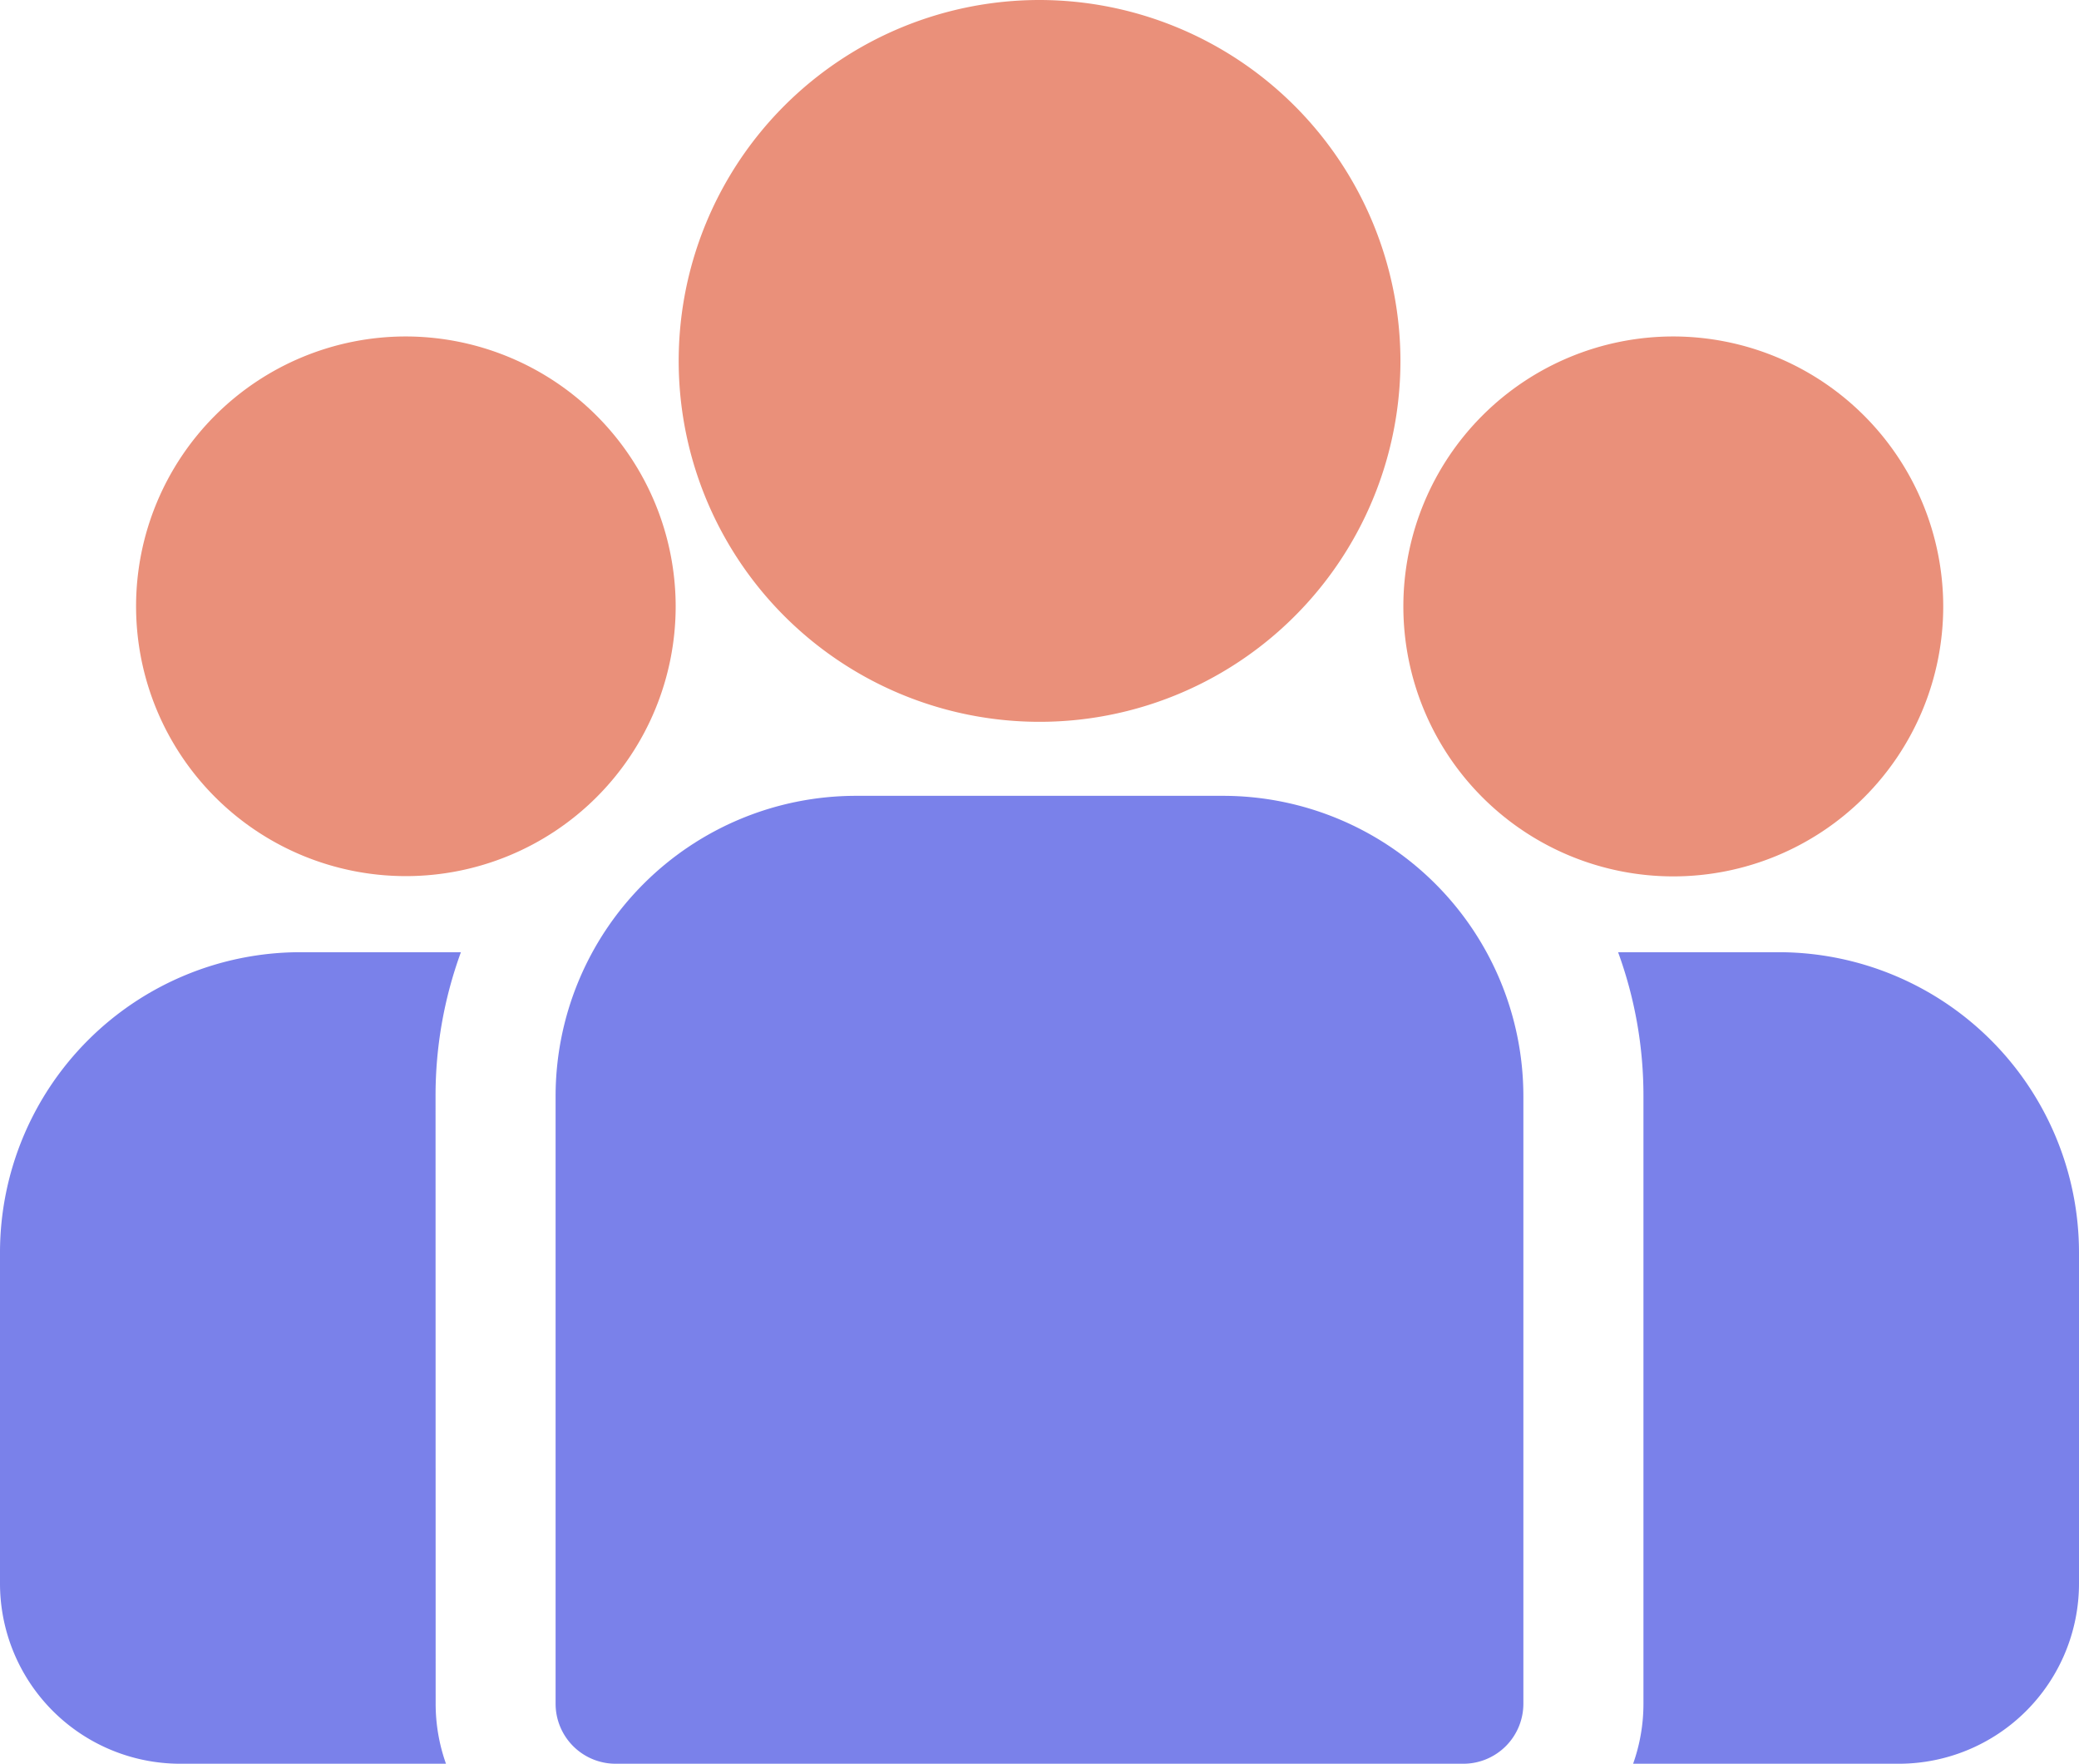 <svg xmlns="http://www.w3.org/2000/svg" width="62" height="52.594" viewBox="0 0 62 52.594">
  <g id="group" transform="translate(0 -38.84)">
    <g id="Group_723" data-name="Group 723" transform="translate(48.255 67.234)">
      <g id="Group_722" data-name="Group 722">
        <path id="Path_4384" data-name="Path 4384" d="M403.289,273.32h-4.795a12.474,12.474,0,0,1,.756,4.287v18.122a5.344,5.344,0,0,1-.308,1.79h7.927a5.376,5.376,0,0,0,5.37-5.37V282.27A8.96,8.96,0,0,0,403.289,273.32Z" transform="translate(-398.494 -273.32)" fill="#7a81ea"/>
      </g>
    </g>
    <g id="Group_725" data-name="Group 725" transform="translate(0 67.234)">
      <g id="Group_724" data-name="Group 724" transform="translate(0 0)">
        <path id="Path_4385" data-name="Path 4385" d="M12.989,277.608a12.472,12.472,0,0,1,.756-4.287H8.95A8.96,8.96,0,0,0,0,282.271v9.879a5.376,5.376,0,0,0,5.37,5.37H13.3a5.345,5.345,0,0,1-.308-1.79Z" transform="translate(0 -273.321)" fill="#7a81ea"/>
      </g>
    </g>
    <g id="Group_727" data-name="Group 727" transform="translate(16.569 62.571)">
      <g id="Group_726" data-name="Group 726">
        <path id="Path_4386" data-name="Path 4386" d="M156.741,234.815H145.779a8.96,8.96,0,0,0-8.95,8.95v18.122a1.79,1.79,0,0,0,1.79,1.79H163.9a1.79,1.79,0,0,0,1.79-1.79V243.765A8.96,8.96,0,0,0,156.741,234.815Z" transform="translate(-136.829 -234.815)" fill="#7a81ea"/>
      </g>
    </g>
    <g id="Group_729" data-name="Group 729" transform="translate(20.237 38.84)">
      <g id="Group_728" data-name="Group 728" transform="translate(0 0)">
        <path id="Path_4387" data-name="Path 4387" d="M177.878,38.84A10.762,10.762,0,1,0,188.641,49.6,10.776,10.776,0,0,0,177.878,38.84Z" transform="translate(-167.114 -38.84)" fill="#ea907a"/>
      </g>
    </g>
    <g id="Group_731" data-name="Group 731" transform="translate(4.05 48.873)">
      <g id="Group_730" data-name="Group 730">
        <path id="Path_4388" data-name="Path 4388" d="M41.493,121.689a8.046,8.046,0,1,0,8.05,8.05A8.059,8.059,0,0,0,41.493,121.689Z" transform="translate(-33.443 -121.689)" fill="#ea907a"/>
      </g>
    </g>
    <g id="Group_733" data-name="Group 733" transform="translate(41.851 48.873)">
      <g id="Group_732" data-name="Group 732">
        <path id="Path_4389" data-name="Path 4389" d="M353.657,121.689a8.05,8.05,0,1,0,8.05,8.05A8.059,8.059,0,0,0,353.657,121.689Z" transform="translate(-345.607 -121.689)" fill="#ea907a"/>
      </g>
    </g>
  </g>
</svg>
